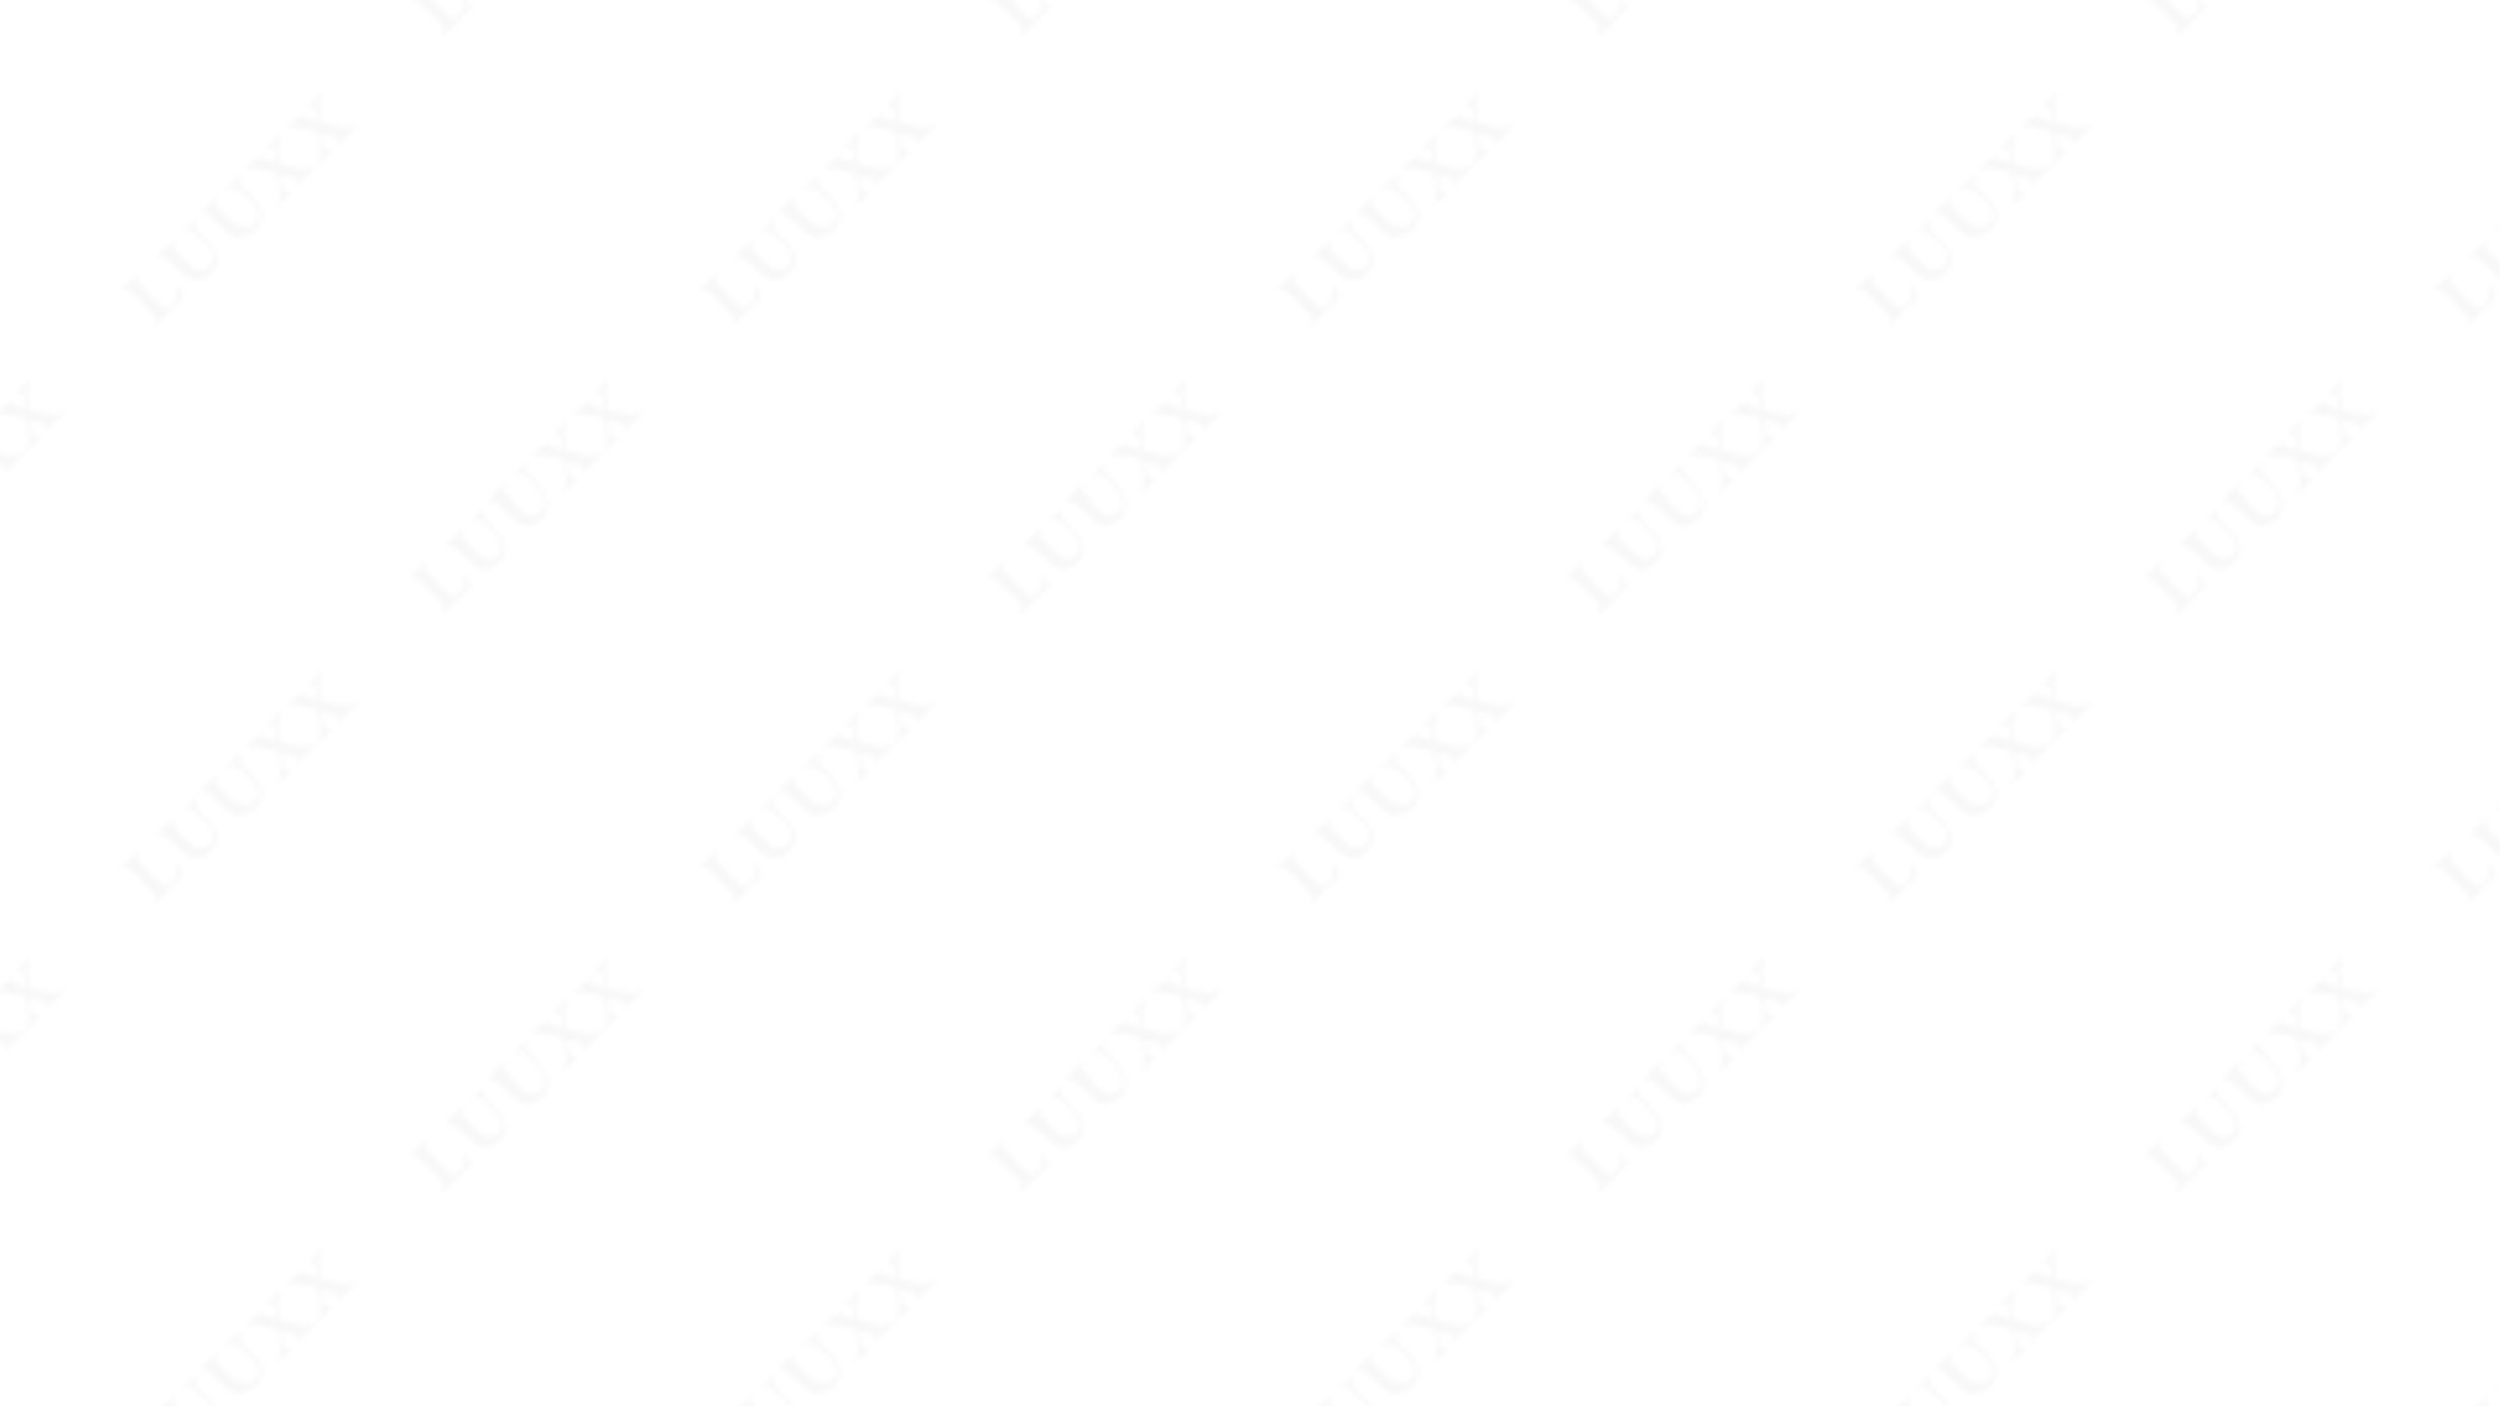 <?xml version="1.0" encoding="utf-8"?>
<!-- Generator: Adobe Illustrator 25.2.1, SVG Export Plug-In . SVG Version: 6.00 Build 0)  -->
<svg version="1.1" id="Layer_1" xmlns="http://www.w3.org/2000/svg" xmlns:xlink="http://www.w3.org/1999/xlink" x="0px" y="0px"
	 viewBox="0 0 1920 1080" style="enable-background:new 0 0 1920 1080;" xml:space="preserve">
<style type="text/css">
	.st0{fill:none;}
	.st1{fill:#F5F5F5;}
	.st2{fill:#FFFFFF;}
	.st3{opacity:0.75;fill:url(#SVGID_1_);}
</style>
<pattern  y="1080" width="110.6" height="110.6" patternUnits="userSpaceOnUse" id="LUUXX_-_Off_White_Name" viewBox="6.8 -132.9 110.6 110.6" style="overflow:visible;">
	<g>
		<rect x="6.8" y="-132.9" class="st0" width="110.6" height="110.6"/>
		<g>
			<g>
				<path class="st1" d="M39.8-7.2c0.3-0.3,0.9-0.9,1.2-1.2c0.4-0.4,1.1-1.2,1.4-1.5c0.3-0.3,0.4-0.3,0.5-0.2c0.1,0.1,0.1,0.3,0,0.4
					c-0.4,0.7-0.3,1-0.2,1.1c0.5,0.6,1.6,1.7,3.1,3.3c0.7,0.7,1.5,1.5,1.9,1.8c0.3,0.3,0.8,0,0.8,0c0.2-0.1,0.6-0.5,0.9-0.8
					C49.6-4.4,50-4.8,50.1-5c0.1-0.1,0.2-0.3,0.2-0.4c0-0.3,0-0.8-0.2-1.6c0-0.2,0-0.4,0.1-0.5c0.1-0.1,0.2,0,0.3,0.2
					c0.2,0.4,0.8,1.4,1,1.7c0,0,0,0.4-0.1,0.4C51.3-5,50.2-4.1,48.1-2c-0.4,0.4-1.2,1.3-1.6,1.7C46.3,0,46.1,0.1,46,0
					c-0.1-0.1-0.1-0.3,0.1-0.5c0.5-0.7,0.4-1-0.1-1.5c-0.2-0.3-1.1-1.2-2.6-2.7c-1.3-1.3-1.6-1.6-2-1.9c-0.4-0.4-0.6-0.5-1.3-0.2
					c-0.3,0.2-0.4,0.2-0.5,0.1C39.5-6.9,39.6-7,39.8-7.2z"/>
				<path class="st1" d="M46.9-13.8c0.4-0.4,0.9-0.8,1.3-1.2c0.4-0.4,1-1.1,1.2-1.3c0.2-0.2,0.4-0.2,0.5-0.1
					c0.1,0.1,0.1,0.3-0.1,0.5c-0.3,0.4-0.3,0.7,0.1,1.1c0.3,0.4,1.2,1.3,2.7,2.8c1.2,1.2,1.8,1.3,2.4,1.3c0.6,0,1.4-0.5,1.6-0.7
					c0.7-0.7,1.3-1.7,0.4-3c-0.4-0.7-1.2-1.6-2.8-3.1c-0.7-0.7-0.8-0.7-0.9-0.8c-0.3-0.2-0.7-0.2-1.2,0.1c-0.1,0.1-0.4,0.2-0.5,0.1
					c-0.1-0.1,0-0.2,0.2-0.4c0.2-0.2,0.7-0.6,1-0.9c0.4-0.4,0.6-0.7,0.9-1c0.2-0.2,0.3-0.2,0.4-0.1c0.1,0.1,0,0.3-0.1,0.5
					c-0.4,0.6-0.3,1,0.3,1.6c0.5,0.5,1.7,1.8,2.2,2.4c1.6,1.8,1.7,3,1.4,4.1c-0.2,0.7-0.7,1.3-1,1.7c-0.9,0.9-1.9,1.3-2.6,1.3
					c-1.1,0-1.9-0.3-3.5-1.9c-0.4-0.4-2.4-2.4-2.6-2.5c-0.2-0.2-0.5-0.3-1,0c-0.1,0.1-0.4,0.2-0.5,0.1
					C46.6-13.4,46.7-13.6,46.9-13.8z"/>
				<path class="st1" d="M55.1-22c0.4-0.4,0.9-0.8,1.3-1.2c0.4-0.4,1-1.1,1.2-1.3c0.2-0.2,0.4-0.2,0.5-0.1c0.1,0.1,0.1,0.3-0.1,0.5
					c-0.3,0.4-0.3,0.7,0.1,1.1c0.3,0.4,1.2,1.3,2.7,2.8C62-19,62.5-19,63.2-19c0.6,0,1.4-0.5,1.6-0.7c0.7-0.7,1.3-1.7,0.4-3
					c-0.4-0.7-1.2-1.6-2.8-3.1c-0.7-0.7-0.8-0.7-0.9-0.8c-0.3-0.2-0.7-0.2-1.2,0.1c-0.1,0.1-0.4,0.2-0.5,0.1c-0.1-0.1,0-0.2,0.2-0.4
					c0.2-0.2,0.7-0.6,1-0.9c0.4-0.4,0.6-0.7,0.9-1c0.2-0.2,0.3-0.2,0.4-0.1c0.1,0.1,0,0.3-0.1,0.5c-0.4,0.6-0.3,1,0.3,1.6
					c0.5,0.5,1.7,1.8,2.2,2.4c1.6,1.8,1.7,3,1.4,4.1c-0.2,0.7-0.7,1.3-1,1.7c-0.9,0.9-1.9,1.3-2.6,1.3c-1.1,0-1.9-0.3-3.5-1.9
					c-0.4-0.4-2.4-2.4-2.6-2.5c-0.2-0.2-0.5-0.3-1,0c-0.1,0.1-0.4,0.2-0.5,0.1C54.9-21.6,54.9-21.8,55.1-22z"/>
				<path class="st1" d="M63.3-30.2c0.2-0.2,1.3-1.2,1.7-1.6c0.4-0.4,0.6-0.6,0.9-0.9c0.2-0.2,0.4-0.3,0.4-0.2
					c0.1,0.1,0.1,0.3-0.1,0.6c-0.1,0.2,0,0.3,0.2,0.4c0.5,0.2,1.6,0.5,2.6,0.7c0.1,0,0.1-0.1,0.1-0.1c-0.1-0.6-0.3-2.2-0.5-2.8
					c-0.1-0.2-0.3-0.2-0.7,0c-0.2,0.2-0.4,0.1-0.5,0c-0.1-0.1-0.1-0.2,0.1-0.4c0.3-0.3,0.6-0.6,0.9-0.9c0.3-0.3,0.8-0.9,1.1-1.2
					c0.1-0.1,0.3-0.2,0.4-0.2c0.1,0.1,0,0.3,0,0.5c-0.5,0.8-0.7,1.3-0.6,2.2c0.1,0.9,0.1,1.7,0.3,2.8c0,0,0.1,0.2,0.1,0.2
					c0.4,0.2,2.6,0.7,3.8,0.9c0.9,0.2,1.5,0.2,2.5-0.4c0.2-0.2,0.4-0.1,0.4,0c0.1,0.1,0,0.3-0.2,0.5c-0.2,0.2-1.6,1.5-2,1.9
					c-0.3,0.3-0.7,0.8-0.8,1c-0.2,0.2-0.3,0.2-0.4,0.1c-0.1-0.1-0.1-0.2,0-0.5c0.1-0.2,0.1-0.3,0.2-0.4c0-0.1-0.1-0.2-0.1-0.2
					C72.7-28.4,70.2-29,70-29c-0.1,0-0.1,0.1-0.1,0.1c0,0.6,0.2,1.7,0.3,2.3c0.3,1,0.6,1.1,1.1,0.8c0.2-0.1,0.4-0.1,0.5-0.1
					c0.1,0.1,0,0.3-0.1,0.4c-0.3,0.3-0.7,0.7-1.1,1c-0.4,0.4-0.7,0.8-0.9,1.1c-0.3,0.3-0.4,0.3-0.5,0.2c-0.1-0.2-0.1-0.3,0.1-0.6
					c0.4-0.6,0.5-1.4,0.4-1.9c0-0.5-0.2-2.2-0.4-3.4c0-0.1-0.1-0.1-0.1-0.2c-0.3-0.2-2.5-0.7-4.1-1c-0.6-0.1-0.9,0-1.3,0.3
					c-0.2,0.2-0.5,0.2-0.5,0.1C63.1-29.8,63.1-30,63.3-30.2z"/>
				<path class="st1" d="M71.2-38.1c0.2-0.2,1.3-1.2,1.7-1.6c0.4-0.4,0.6-0.6,0.9-0.9c0.2-0.2,0.4-0.3,0.4-0.2
					c0.1,0.1,0.1,0.3-0.1,0.6c-0.1,0.2,0,0.3,0.2,0.4c0.5,0.2,1.6,0.5,2.6,0.7c0.1,0,0.1-0.1,0.1-0.1c-0.1-0.6-0.3-2.2-0.5-2.8
					c-0.1-0.2-0.3-0.2-0.7,0c-0.2,0.2-0.4,0.1-0.5,0c-0.1-0.1-0.1-0.2,0.1-0.4c0.3-0.3,0.6-0.6,0.9-0.9c0.3-0.3,0.8-0.9,1.1-1.2
					c0.1-0.1,0.3-0.2,0.4-0.2c0.1,0.1,0,0.3,0,0.5c-0.5,0.8-0.7,1.3-0.6,2.2c0.1,0.9,0.1,1.7,0.3,2.8c0,0,0.1,0.2,0.1,0.2
					c0.4,0.2,2.6,0.7,3.8,0.9c0.9,0.2,1.5,0.2,2.5-0.4c0.2-0.2,0.4-0.1,0.4,0c0.1,0.1,0,0.3-0.2,0.5c-0.2,0.2-1.6,1.5-2,1.9
					c-0.3,0.3-0.7,0.8-0.8,1C81.2-35,81.1-35,81-35.1c-0.1-0.1-0.1-0.2,0-0.5c0.1-0.2,0.1-0.3,0.2-0.4c0-0.1-0.1-0.2-0.1-0.2
					c-0.4-0.1-2.9-0.8-3.2-0.8c-0.1,0-0.1,0.1-0.1,0.1c0,0.6,0.2,1.7,0.3,2.3c0.3,1,0.6,1.1,1.1,0.8c0.2-0.1,0.4-0.1,0.5-0.1
					c0.1,0.1,0,0.3-0.1,0.4c-0.3,0.3-0.7,0.7-1.1,1c-0.4,0.4-0.7,0.8-0.9,1.1C77.3-31,77.1-31,77-31.1c-0.1-0.2-0.1-0.3,0.1-0.6
					c0.4-0.6,0.5-1.4,0.4-1.9c0-0.5-0.2-2.2-0.4-3.4c0-0.1-0.1-0.1-0.1-0.2c-0.3-0.2-2.5-0.7-4.1-1c-0.6-0.1-0.9,0-1.3,0.3
					c-0.2,0.2-0.5,0.2-0.5,0.1C71-37.7,71-37.9,71.2-38.1z"/>
			</g>
			<g>
				<path class="st1" d="M95.5-62.2c0.3-0.3,0.9-0.9,1.2-1.2c0.4-0.4,1.1-1.2,1.4-1.5c0.3-0.3,0.4-0.3,0.5-0.2
					c0.1,0.1,0.1,0.3,0,0.4c-0.4,0.7-0.3,1-0.2,1.1c0.5,0.6,1.6,1.7,3.1,3.3c0.7,0.7,1.5,1.5,1.9,1.8c0.3,0.3,0.8,0,0.8,0
					c0.2-0.1,0.6-0.5,0.9-0.8c0.2-0.2,0.5-0.6,0.7-0.8c0.1-0.1,0.2-0.3,0.2-0.4c0-0.3,0-0.8-0.2-1.6c0-0.2,0-0.4,0.1-0.5
					c0.1-0.1,0.2,0,0.3,0.2c0.2,0.4,0.8,1.4,1,1.7c0,0,0,0.4-0.1,0.4c-0.2,0.2-1.2,1.1-3.4,3.2c-0.4,0.4-1.2,1.3-1.6,1.7
					c-0.2,0.2-0.4,0.3-0.5,0.2c-0.1-0.1-0.1-0.3,0.1-0.5c0.5-0.7,0.4-1-0.1-1.5c-0.2-0.3-1.1-1.2-2.6-2.7c-1.3-1.3-1.6-1.6-2-1.9
					c-0.4-0.4-0.6-0.5-1.3-0.2c-0.3,0.2-0.4,0.2-0.5,0.1C95.2-61.9,95.3-62.1,95.5-62.2z"/>
				<path class="st1" d="M102.5-68.8c0.4-0.4,0.9-0.8,1.3-1.2c0.4-0.4,1-1.1,1.2-1.3c0.2-0.2,0.4-0.2,0.5-0.1
					c0.1,0.1,0.1,0.3-0.1,0.5c-0.3,0.4-0.3,0.7,0.1,1.1c0.3,0.4,1.2,1.3,2.7,2.8c1.2,1.2,1.8,1.3,2.4,1.3c0.6,0,1.4-0.5,1.6-0.7
					c0.7-0.7,1.3-1.7,0.4-3c-0.4-0.7-1.2-1.6-2.8-3.1c-0.7-0.7-0.8-0.7-0.9-0.8c-0.3-0.2-0.7-0.2-1.2,0.1c-0.1,0.1-0.4,0.2-0.5,0.1
					c-0.1-0.1,0-0.2,0.2-0.4c0.2-0.2,0.7-0.6,1-0.9c0.4-0.4,0.6-0.7,0.9-1c0.2-0.2,0.3-0.2,0.4-0.1c0.1,0.1,0,0.3-0.1,0.5
					c-0.4,0.6-0.3,1,0.3,1.6c0.5,0.5,1.7,1.8,2.2,2.4c1.6,1.8,1.7,3,1.4,4.1c-0.2,0.7-0.7,1.3-1,1.7c-0.9,0.9-1.9,1.3-2.6,1.3
					c-1.1,0-1.9-0.3-3.5-1.9c-0.4-0.4-2.4-2.4-2.6-2.5c-0.2-0.2-0.5-0.3-1,0c-0.1,0.1-0.4,0.2-0.5,0.1
					C102.3-68.4,102.3-68.6,102.5-68.8z"/>
				<path class="st1" d="M110.7-77c0.4-0.4,0.9-0.8,1.3-1.2c0.4-0.4,1-1.1,1.2-1.3c0.2-0.2,0.4-0.2,0.5-0.1c0.1,0.1,0.1,0.3-0.1,0.5
					c-0.3,0.4-0.3,0.7,0.1,1.1c0.3,0.4,1.2,1.3,2.7,2.8c1.2,1.2,1.8,1.3,2.4,1.3c0.6,0,1.4-0.5,1.6-0.7c0.7-0.7,1.3-1.7,0.4-3
					c-0.4-0.7-1.2-1.6-2.8-3.1c-0.7-0.7-0.8-0.7-0.9-0.8c-0.3-0.2-0.7-0.2-1.2,0.1c-0.1,0.1-0.4,0.2-0.5,0.1c-0.1-0.1,0-0.2,0.2-0.4
					c0.2-0.2,0.7-0.6,1-0.9c0.4-0.4,0.6-0.7,0.9-1c0.2-0.2,0.3-0.2,0.4-0.1c0.1,0.1,0,0.3-0.1,0.5c-0.4,0.6-0.3,1,0.3,1.6
					c0.5,0.5,1.7,1.8,2.2,2.4c1.6,1.8,1.7,3,1.4,4.1c-0.2,0.7-0.7,1.3-1,1.7c-0.9,0.9-1.9,1.3-2.6,1.3c-1.1,0-1.9-0.3-3.5-1.9
					c-0.4-0.4-2.4-2.4-2.6-2.5c-0.2-0.2-0.5-0.3-1,0c-0.1,0.1-0.4,0.2-0.5,0.1C110.5-76.6,110.6-76.9,110.7-77z"/>
				<path class="st1" d="M119-85.3c0.2-0.2,1.3-1.2,1.7-1.6c0.4-0.4,0.6-0.6,0.9-0.9c0.2-0.2,0.4-0.3,0.4-0.2
					c0.1,0.1,0.1,0.3-0.1,0.6c-0.1,0.2,0,0.3,0.2,0.4c0.5,0.2,1.6,0.5,2.6,0.7c0.1,0,0.1-0.1,0.1-0.1c-0.1-0.6-0.3-2.2-0.5-2.8
					c-0.1-0.2-0.3-0.2-0.7,0c-0.2,0.2-0.4,0.1-0.5,0c-0.1-0.1-0.1-0.2,0.1-0.4c0.3-0.3,0.6-0.6,0.9-0.9c0.3-0.3,0.8-0.9,1.1-1.2
					c0.1-0.1,0.3-0.2,0.4-0.2c0.1,0.1,0,0.3,0,0.5c-0.5,0.8-0.7,1.3-0.6,2.2c0.1,0.9,0.1,1.7,0.3,2.8c0,0,0.1,0.2,0.1,0.2
					c0.4,0.2,2.6,0.7,3.8,0.9c0.9,0.2,1.5,0.2,2.5-0.4c0.2-0.2,0.4-0.1,0.4,0c0.1,0.1,0,0.3-0.2,0.5c-0.2,0.2-1.6,1.5-2,1.9
					c-0.3,0.3-0.7,0.8-0.8,1c-0.2,0.2-0.3,0.2-0.4,0.1c-0.1-0.1-0.1-0.2,0-0.5c0.1-0.2,0.1-0.3,0.2-0.4c0-0.1-0.1-0.2-0.1-0.2
					c-0.4-0.1-2.9-0.8-3.2-0.8c-0.1,0-0.1,0.1-0.1,0.1c0,0.6,0.2,1.7,0.3,2.3c0.3,1,0.6,1.1,1.1,0.8c0.2-0.1,0.4-0.1,0.5-0.1
					c0.1,0.1,0,0.3-0.1,0.4c-0.3,0.3-0.7,0.7-1.1,1c-0.4,0.4-0.7,0.8-0.9,1.1c-0.3,0.3-0.4,0.3-0.5,0.2c-0.1-0.2-0.1-0.3,0.1-0.6
					c0.4-0.6,0.5-1.4,0.4-1.9c0-0.5-0.2-2.2-0.4-3.4c0-0.1-0.1-0.1-0.1-0.2c-0.3-0.2-2.5-0.7-4.1-1c-0.6-0.1-0.9,0-1.3,0.3
					c-0.2,0.2-0.5,0.2-0.5,0.1C118.8-84.9,118.8-85.1,119-85.3z"/>
				<path class="st1" d="M126.9-93.2c0.2-0.2,1.3-1.2,1.7-1.6c0.4-0.4,0.6-0.6,0.9-0.9c0.2-0.2,0.4-0.3,0.4-0.2
					c0.1,0.1,0.1,0.3-0.1,0.6c-0.1,0.2,0,0.3,0.2,0.4c0.5,0.2,1.6,0.5,2.6,0.7c0.1,0,0.1-0.1,0.1-0.1c-0.1-0.6-0.3-2.2-0.5-2.8
					c-0.1-0.2-0.3-0.2-0.7,0c-0.2,0.2-0.4,0.1-0.5,0c-0.1-0.1-0.1-0.2,0.1-0.4c0.3-0.3,0.6-0.6,0.9-0.9c0.3-0.3,0.8-0.9,1.1-1.2
					c0.1-0.1,0.3-0.2,0.4-0.2c0.1,0.1,0,0.3,0,0.5c-0.5,0.8-0.7,1.3-0.6,2.2c0.1,0.9,0.1,1.7,0.3,2.8c0,0,0.1,0.2,0.1,0.2
					c0.4,0.2,2.6,0.7,3.8,0.9c0.9,0.2,1.5,0.2,2.5-0.4c0.2-0.2,0.4-0.1,0.4,0c0.1,0.1,0,0.3-0.2,0.5c-0.2,0.2-1.6,1.5-2,1.9
					c-0.3,0.3-0.7,0.8-0.8,1c-0.2,0.2-0.3,0.2-0.4,0.1c-0.1-0.1-0.1-0.2,0-0.5c0.1-0.2,0.1-0.3,0.2-0.4c0-0.1-0.1-0.2-0.1-0.2
					c-0.4-0.1-2.9-0.8-3.2-0.8c-0.1,0-0.1,0.1-0.1,0.1c0,0.6,0.2,1.7,0.3,2.3c0.3,1,0.6,1.1,1.1,0.8c0.2-0.1,0.4-0.1,0.5-0.1
					c0.1,0.1,0,0.3-0.1,0.4c-0.3,0.3-0.7,0.7-1.1,1c-0.4,0.4-0.7,0.8-0.9,1.1c-0.3,0.3-0.4,0.3-0.5,0.2c-0.1-0.2-0.1-0.3,0.1-0.6
					c0.4-0.6,0.5-1.4,0.4-1.9c0-0.5-0.2-2.2-0.4-3.4c0-0.1-0.1-0.1-0.1-0.2c-0.3-0.2-2.5-0.7-4.1-1c-0.6-0.1-0.9,0-1.3,0.3
					c-0.2,0.2-0.5,0.2-0.5,0.1C126.7-92.8,126.7-93,126.9-93.2z"/>
			</g>
		</g>
		<g>
			<g>
				<path class="st1" d="M0.2-77c0.4-0.4,0.9-0.8,1.3-1.2c0.4-0.4,1-1.1,1.2-1.3c0.2-0.2,0.4-0.2,0.5-0.1c0.1,0.1,0.1,0.3-0.1,0.5
					c-0.3,0.4-0.3,0.7,0.1,1.1c0.3,0.4,1.2,1.3,2.7,2.8C7.1-74.1,7.6-74,8.3-74c0.6,0,1.4-0.5,1.6-0.7c0.7-0.7,1.3-1.7,0.4-3
					c-0.4-0.7-1.2-1.6-2.8-3.1c-0.7-0.7-0.8-0.7-0.9-0.8c-0.3-0.2-0.7-0.2-1.2,0.1c-0.1,0.1-0.4,0.2-0.5,0.1c-0.1-0.1,0-0.2,0.2-0.4
					c0.2-0.2,0.7-0.6,1-0.9c0.4-0.4,0.6-0.7,0.9-1C7.2-84,7.3-84,7.4-83.9c0.1,0.1,0,0.3-0.1,0.5c-0.4,0.6-0.3,1,0.3,1.6
					c0.5,0.5,1.7,1.8,2.2,2.4c1.6,1.8,1.7,3,1.4,4.1c-0.2,0.7-0.7,1.3-1,1.7c-0.9,0.9-1.9,1.3-2.6,1.3c-1.1,0-1.9-0.3-3.5-1.9
					c-0.4-0.4-2.4-2.4-2.6-2.5c-0.2-0.2-0.5-0.3-1,0c-0.1,0.1-0.4,0.2-0.5,0.1C0-76.6,0-76.9,0.2-77z"/>
				<path class="st1" d="M8.4-85.3c0.2-0.2,1.3-1.2,1.7-1.6c0.4-0.4,0.6-0.6,0.9-0.9c0.2-0.2,0.4-0.3,0.4-0.2
					c0.1,0.1,0.1,0.3-0.1,0.6c-0.1,0.2,0,0.3,0.2,0.4c0.5,0.2,1.6,0.5,2.6,0.7c0.1,0,0.1-0.1,0.1-0.1c-0.1-0.6-0.3-2.2-0.5-2.8
					c-0.1-0.2-0.3-0.2-0.7,0c-0.2,0.2-0.4,0.1-0.5,0c-0.1-0.1-0.1-0.2,0.1-0.4c0.3-0.3,0.6-0.6,0.9-0.9c0.3-0.3,0.8-0.9,1.1-1.2
					c0.1-0.1,0.3-0.2,0.4-0.2c0.1,0.1,0,0.3,0,0.5c-0.5,0.8-0.7,1.3-0.6,2.2c0.1,0.9,0.1,1.7,0.3,2.8c0,0,0.1,0.2,0.1,0.2
					c0.4,0.2,2.6,0.7,3.8,0.9c0.9,0.2,1.5,0.2,2.5-0.4c0.2-0.2,0.4-0.1,0.4,0c0.1,0.1,0,0.3-0.2,0.5c-0.2,0.2-1.6,1.5-2,1.9
					c-0.3,0.3-0.7,0.8-0.8,1c-0.2,0.2-0.3,0.2-0.4,0.1c-0.1-0.1-0.1-0.2,0-0.5c0.1-0.2,0.1-0.3,0.2-0.4c0-0.1-0.1-0.2-0.1-0.2
					c-0.4-0.1-2.9-0.8-3.2-0.8C15-84,15-84,15-83.9c0,0.6,0.2,1.7,0.3,2.3c0.3,1,0.6,1.1,1.1,0.8c0.2-0.1,0.4-0.1,0.5-0.1
					c0.1,0.1,0,0.3-0.1,0.4c-0.3,0.3-0.7,0.7-1.1,1c-0.4,0.4-0.7,0.8-0.9,1.1c-0.3,0.3-0.4,0.3-0.5,0.2c-0.1-0.2-0.1-0.3,0.1-0.6
					c0.4-0.6,0.5-1.4,0.4-1.9c0-0.5-0.2-2.2-0.4-3.4c0-0.1-0.1-0.1-0.1-0.2c-0.3-0.2-2.5-0.7-4.1-1c-0.6-0.1-0.9,0-1.3,0.3
					c-0.2,0.2-0.5,0.2-0.5,0.1C8.2-84.9,8.2-85.1,8.4-85.3z"/>
				<path class="st1" d="M16.3-93.2c0.2-0.2,1.3-1.2,1.7-1.6c0.4-0.4,0.6-0.6,0.9-0.9c0.2-0.2,0.4-0.3,0.4-0.2
					c0.1,0.1,0.1,0.3-0.1,0.6c-0.1,0.2,0,0.3,0.2,0.4c0.5,0.2,1.6,0.5,2.6,0.7c0.1,0,0.1-0.1,0.1-0.1c-0.1-0.6-0.3-2.2-0.5-2.8
					c-0.1-0.2-0.3-0.2-0.7,0c-0.2,0.2-0.4,0.1-0.5,0c-0.1-0.1-0.1-0.2,0.1-0.4c0.3-0.3,0.6-0.6,0.9-0.9c0.3-0.3,0.8-0.9,1.1-1.2
					c0.1-0.1,0.3-0.2,0.4-0.2c0.1,0.1,0,0.3,0,0.5c-0.5,0.8-0.7,1.3-0.6,2.2c0.1,0.9,0.1,1.7,0.3,2.8c0,0,0.1,0.2,0.1,0.2
					c0.4,0.2,2.6,0.7,3.8,0.9c0.9,0.2,1.5,0.2,2.5-0.4c0.2-0.2,0.4-0.1,0.4,0c0.1,0.1,0,0.3-0.2,0.5c-0.2,0.2-1.6,1.5-2,1.9
					c-0.3,0.3-0.7,0.8-0.8,1c-0.2,0.2-0.3,0.2-0.4,0.1c-0.1-0.1-0.1-0.2,0-0.5c0.1-0.2,0.1-0.3,0.2-0.4c0-0.1-0.1-0.2-0.1-0.2
					c-0.4-0.1-2.9-0.8-3.2-0.8c-0.1,0-0.1,0.1-0.1,0.1c0,0.6,0.2,1.7,0.3,2.3c0.3,1,0.6,1.1,1.1,0.8c0.2-0.1,0.4-0.1,0.5-0.1
					c0.1,0.1,0,0.3-0.1,0.4c-0.3,0.3-0.7,0.7-1.1,1c-0.4,0.4-0.7,0.8-0.9,1.1c-0.3,0.3-0.4,0.3-0.5,0.2c-0.1-0.2-0.1-0.3,0.1-0.6
					c0.4-0.6,0.5-1.4,0.4-1.9c0-0.5-0.2-2.2-0.4-3.4c0-0.1-0.1-0.1-0.1-0.2c-0.3-0.2-2.5-0.7-4.1-1c-0.6-0.1-0.9,0-1.3,0.3
					c-0.2,0.2-0.5,0.2-0.5,0.1C16.1-92.8,16.1-93,16.3-93.2z"/>
			</g>
		</g>
		<g>
			<g>
				<path class="st1" d="M39.8-117.8c0.3-0.3,0.9-0.9,1.2-1.2c0.4-0.4,1.1-1.2,1.4-1.5c0.3-0.3,0.4-0.3,0.5-0.2
					c0.1,0.1,0.1,0.3,0,0.4c-0.4,0.7-0.3,1-0.2,1.1c0.5,0.6,1.6,1.7,3.1,3.3c0.7,0.7,1.5,1.5,1.9,1.8c0.3,0.3,0.8,0,0.8,0
					c0.2-0.1,0.6-0.5,0.9-0.8c0.2-0.2,0.5-0.6,0.7-0.8c0.1-0.1,0.2-0.3,0.2-0.4c0-0.3,0-0.8-0.2-1.6c0-0.2,0-0.4,0.1-0.5
					c0.1-0.1,0.2,0,0.3,0.2c0.2,0.4,0.8,1.4,1,1.7c0,0,0,0.4-0.1,0.4c-0.2,0.2-1.2,1.1-3.4,3.2c-0.4,0.4-1.2,1.3-1.6,1.7
					c-0.2,0.2-0.4,0.3-0.5,0.2c-0.1-0.1-0.1-0.3,0.1-0.5c0.5-0.7,0.4-1-0.1-1.5c-0.2-0.3-1.1-1.2-2.6-2.7c-1.3-1.3-1.6-1.6-2-1.9
					c-0.4-0.4-0.6-0.5-1.3-0.2c-0.3,0.2-0.4,0.2-0.5,0.1C39.5-117.4,39.6-117.6,39.8-117.8z"/>
				<path class="st1" d="M46.9-124.3c0.4-0.4,0.9-0.8,1.3-1.2c0.4-0.4,1-1.1,1.2-1.3c0.2-0.2,0.4-0.2,0.5-0.1
					c0.1,0.1,0.1,0.3-0.1,0.5c-0.3,0.4-0.3,0.7,0.1,1.1c0.3,0.4,1.2,1.3,2.7,2.8c1.2,1.2,1.8,1.3,2.4,1.3c0.6,0,1.4-0.5,1.6-0.7
					c0.7-0.7,1.3-1.7,0.4-3c-0.4-0.7-1.2-1.6-2.8-3.1c-0.7-0.7-0.8-0.7-0.9-0.8c-0.3-0.2-0.7-0.2-1.2,0.1c-0.1,0.1-0.4,0.2-0.5,0.1
					c-0.1-0.1,0-0.2,0.2-0.4c0.2-0.2,0.7-0.6,1-0.9c0.4-0.4,0.6-0.7,0.9-1c0.2-0.2,0.3-0.2,0.4-0.1c0.1,0.1,0,0.3-0.1,0.5
					c-0.4,0.6-0.3,1,0.3,1.6c0.5,0.5,1.7,1.8,2.2,2.4c1.6,1.8,1.7,3,1.4,4.1c-0.2,0.7-0.7,1.3-1,1.7c-0.9,0.9-1.9,1.3-2.6,1.3
					c-1.1,0-1.9-0.3-3.5-1.9c-0.4-0.4-2.4-2.4-2.6-2.5c-0.2-0.2-0.5-0.3-1,0c-0.1,0.1-0.4,0.2-0.5,0.1
					C46.6-123.9,46.7-124.2,46.9-124.3z"/>
				<path class="st1" d="M55.1-132.6c0.4-0.4,0.9-0.8,1.3-1.2c0.4-0.4,1-1.1,1.2-1.3c0.2-0.2,0.4-0.2,0.5-0.1
					c0.1,0.1,0.1,0.3-0.1,0.5c-0.3,0.4-0.3,0.7,0.1,1.1c0.3,0.4,1.2,1.3,2.7,2.8c1.2,1.2,1.8,1.3,2.4,1.3c0.6,0,1.4-0.5,1.6-0.7
					c0.7-0.7,1.3-1.7,0.4-3c-0.4-0.7-1.2-1.6-2.8-3.1c-0.7-0.7-0.8-0.7-0.9-0.8c-0.3-0.2-0.7-0.2-1.2,0.1c-0.1,0.1-0.4,0.2-0.5,0.1
					c-0.1-0.1,0-0.2,0.2-0.4c0.2-0.2,0.7-0.6,1-0.9c0.4-0.4,0.6-0.7,0.9-1c0.2-0.2,0.3-0.2,0.4-0.1c0.1,0.1,0,0.3-0.1,0.5
					c-0.4,0.6-0.3,1,0.3,1.6c0.5,0.5,1.7,1.8,2.2,2.4c1.6,1.8,1.7,3,1.4,4.1c-0.2,0.7-0.7,1.3-1,1.7c-0.9,0.9-1.9,1.3-2.6,1.3
					c-1.1,0-1.9-0.3-3.5-1.9c-0.4-0.4-2.4-2.4-2.6-2.5c-0.2-0.2-0.5-0.3-1,0c-0.1,0.1-0.4,0.2-0.5,0.1
					C54.9-132.2,54.9-132.4,55.1-132.6z"/>
			</g>
		</g>
	</g>
</pattern>
<rect class="st2" width="1920" height="1080"/>
<pattern  id="SVGID_1_" xlink:href="#LUUXX_-_Off_White_Name" patternTransform="matrix(4 0 0 4 21939.15 25810.871)">
</pattern>
<rect x="-0.2" y="-0.2" class="st3" width="1920" height="1080"/>
</svg>
